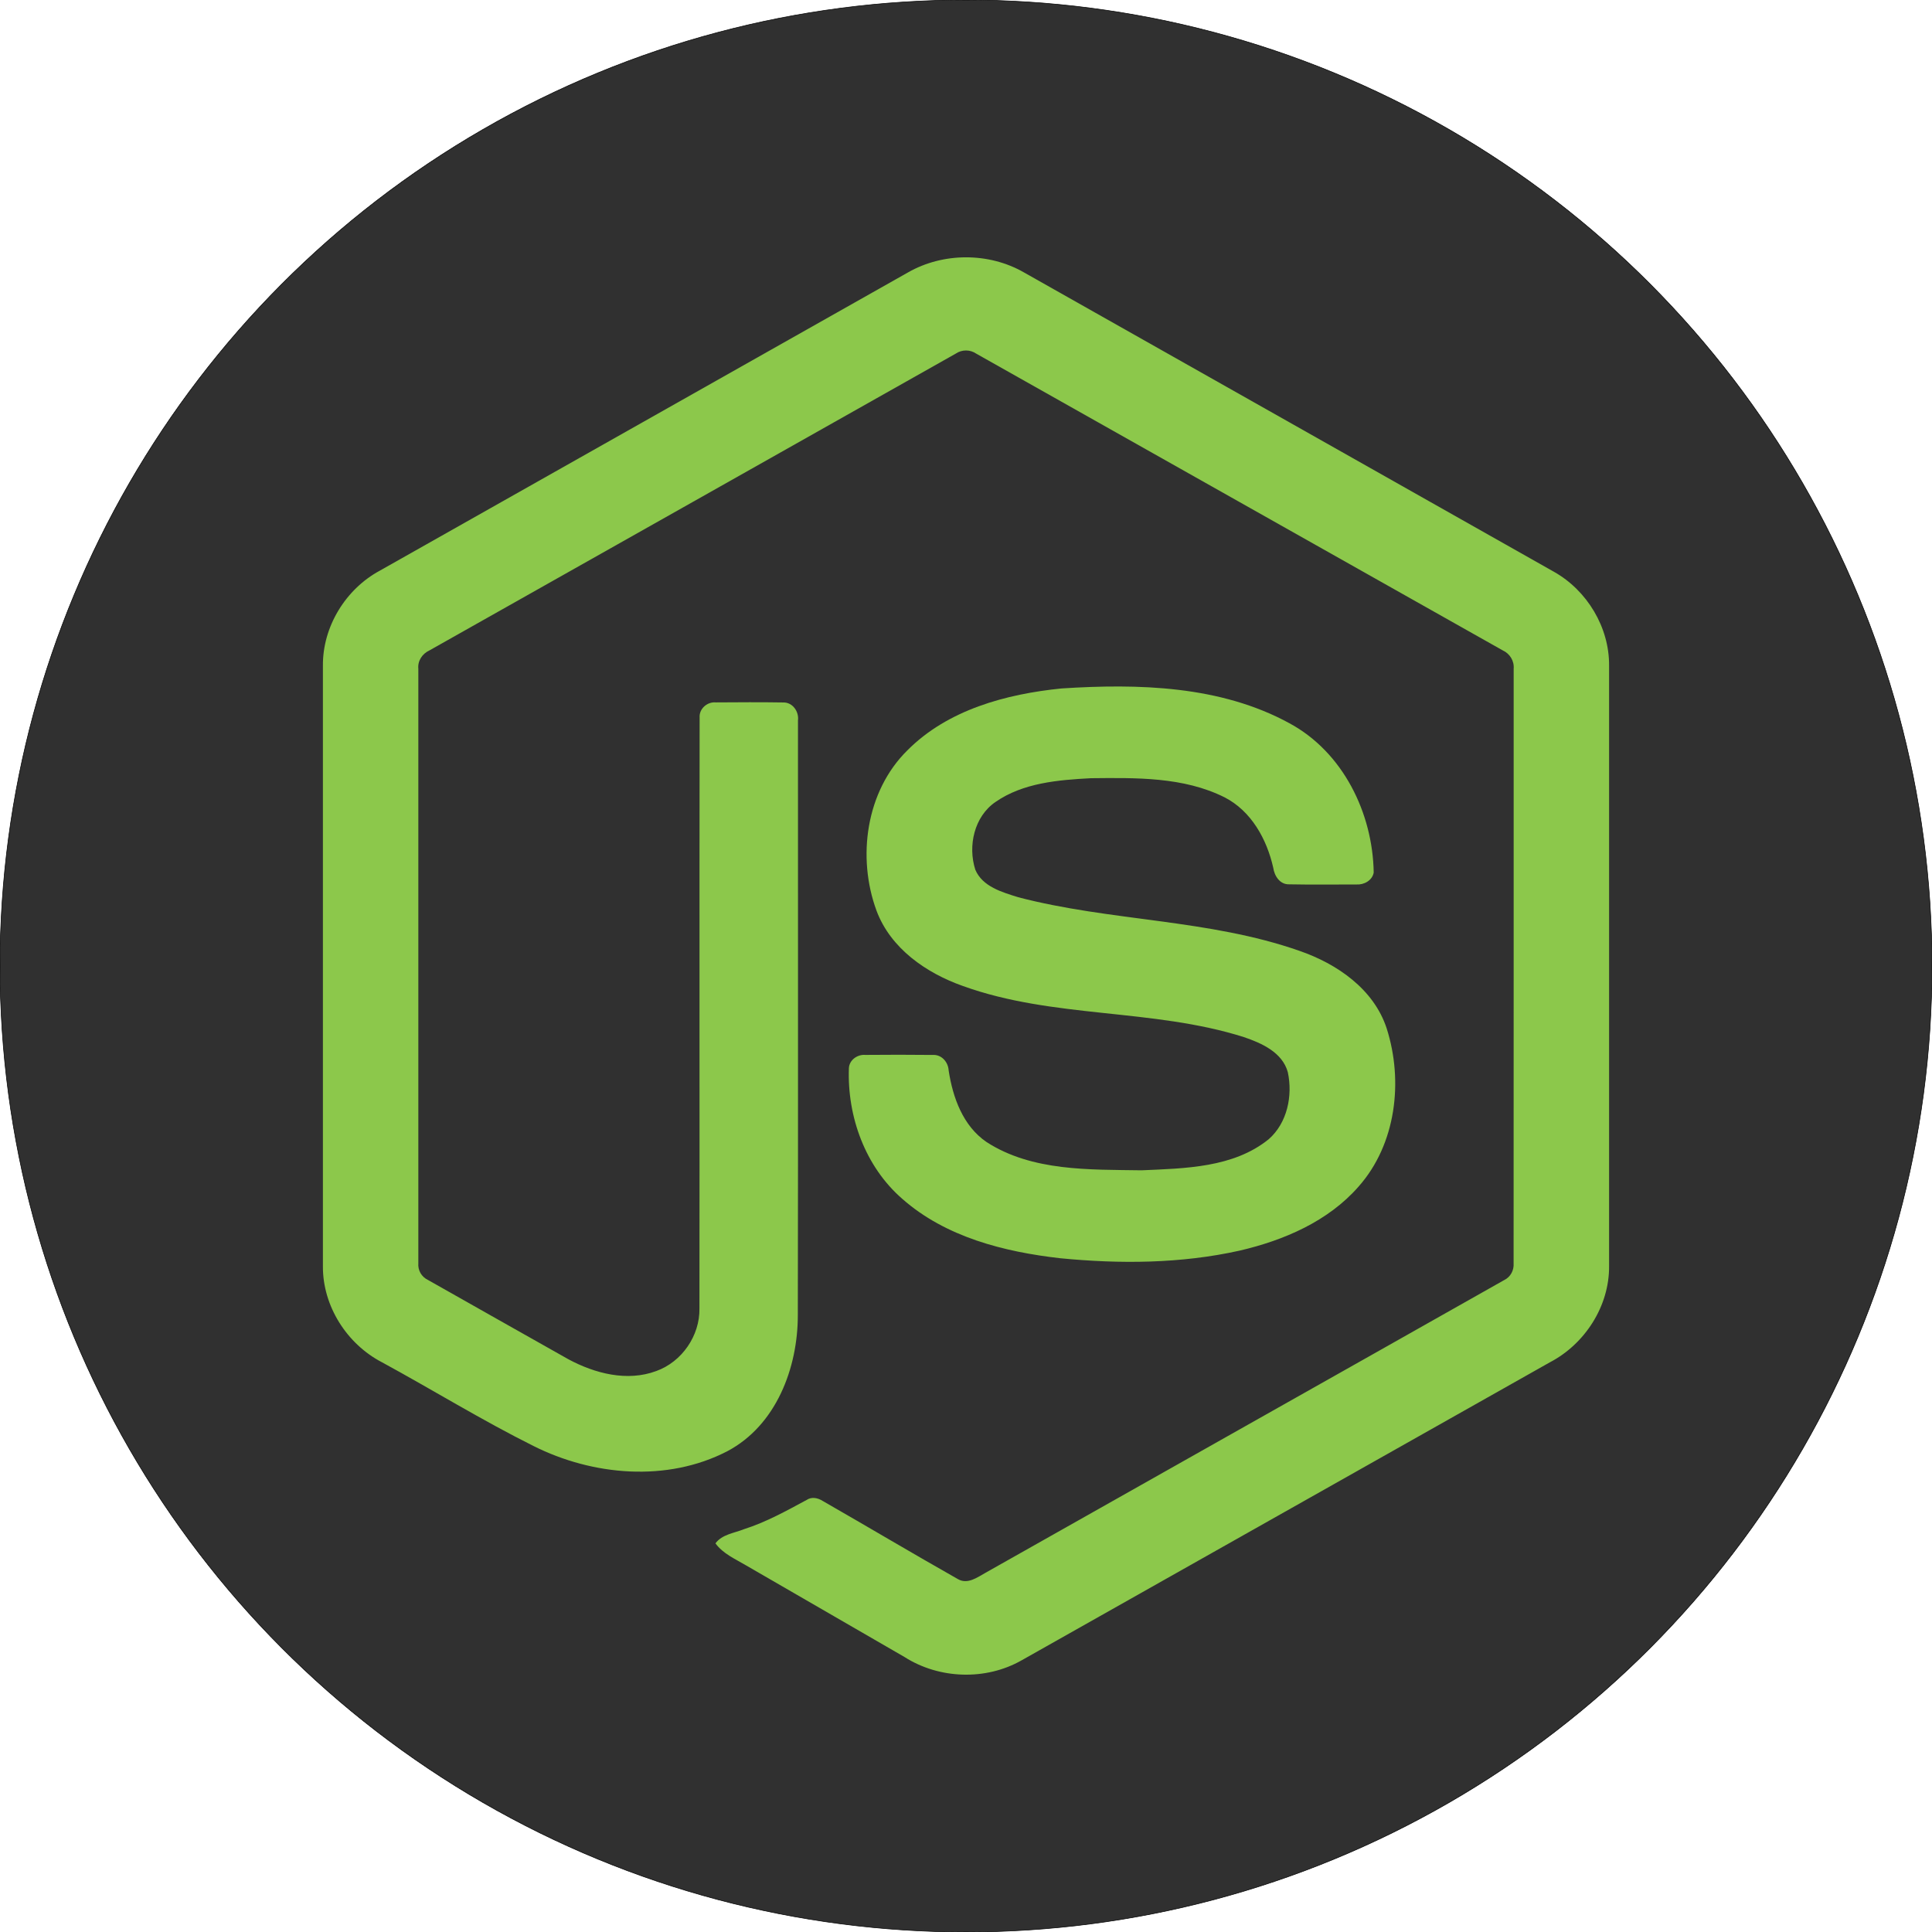 <?xml version="1.0" encoding="utf-8"?>
<!-- Generator: Adobe Illustrator 16.0.0, SVG Export Plug-In . SVG Version: 6.00 Build 0)  -->
<!DOCTYPE svg PUBLIC "-//W3C//DTD SVG 1.1//EN" "http://www.w3.org/Graphics/SVG/1.1/DTD/svg11.dtd">
<svg version="1.1" id="Layer_1" xmlns="http://www.w3.org/2000/svg" xmlns:xlink="http://www.w3.org/1999/xlink" x="0px" y="0px"
	 width="3393px" height="3393px" viewBox="-561.749 -446.735 3393 3393" enable-background="new -561.749 -446.735 3393 3393"
	 xml:space="preserve">
<circle fill="#303030" stroke="#000000" stroke-miterlimit="10" cx="1134.751" cy="1249.764" r="1696.5"/>
<g>
	<path fill="#8CC84B" d="M1032.837,31.738c61.72-35.328,142.11-35.488,203.776,0c310.239,175.301,620.576,350.328,930.763,525.736
		c58.342,32.863,97.367,97.792,96.772,165.018v1054.681c0.435,70.009-42.446,136.489-103.998,168.608
		c-309.22,174.335-618.28,348.883-927.446,523.218c-62.997,36.02-145,33.245-206.028-5.727
		c-92.704-53.741-185.567-107.217-278.28-160.904c-18.945-11.294-40.302-20.283-53.68-38.652
		c11.826-15.939,32.971-17.926,50.151-24.885c38.696-12.305,74.237-32.057,109.787-51.224c8.989-6.152,19.965-3.794,28.581,1.711
		c79.273,45.452,157.846,92.226,237.385,137.243c16.969,9.796,34.149-3.209,48.653-11.295
		c303.439-171.498,607.251-342.349,910.638-513.9c11.241-5.408,17.456-17.341,16.543-29.654
		c0.212-347.917,0.053-695.896,0.106-1043.813c1.285-13.971-6.8-26.817-19.434-32.535
		c-308.146-173.537-616.134-347.34-924.229-520.922c-10.926-7.512-25.346-7.533-36.294-0.053
		C808.511,348.023,500.576,521.986,192.482,695.515c-12.589,5.727-21.037,18.359-19.539,32.385c0.053,347.916,0,695.896,0,1043.865
		c-1.094,12.306,5.592,23.99,16.755,29.281c82.216,46.623,164.539,92.917,246.808,139.38
		c46.348,24.946,103.254,39.77,154.317,20.656c45.063-16.162,76.649-62.146,75.789-109.991
		c0.426-345.887-0.213-691.826,0.319-1037.66c-1.126-15.354,13.439-28.04,28.369-26.596c39.503-0.266,79.06-0.531,118.563,0.106
		c16.489-0.372,27.837,16.161,25.798,31.632c-0.159,348.076,0.426,696.161-0.266,1044.237
		c0.106,92.766-38.006,193.706-123.813,239.096c-105.709,54.761-236.365,43.147-340.798-9.361
		c-90.408-45.124-176.684-98.378-265.487-146.721C47.589,1913.883,4.92,1847.137,5.354,1777.181V722.491
		c-0.647-68.617,39.929-134.726,100.089-167.11C414.61,380.904,723.724,206.294,1032.837,31.738z"/>
	<path fill="#8CC84B" d="M1302.553,762.322c134.841-8.679,279.193-5.142,400.532,61.286
		c93.945,50.904,146.028,157.739,147.687,262.109c-2.624,14.078-17.341,21.845-30.78,20.878
		c-39.122-0.053-78.254,0.532-117.376-0.266c-16.596,0.638-26.241-14.663-28.324-29.335
		c-11.241-49.938-38.476-99.397-85.479-123.484c-72.154-36.126-155.816-34.309-234.495-33.555
		c-57.438,3.05-119.202,8.022-167.863,41.8c-37.358,25.585-48.706,77.233-35.373,118.829c12.571,29.867,47.048,39.504,75.258,48.387
		c162.5,42.5,334.698,38.271,494.096,94.202c65.992,22.802,130.55,67.128,153.138,136.224
		c29.548,92.606,16.596,203.298-49.291,277.642c-53.431,61.18-131.25,94.478-208.865,112.563
		c-103.253,23.022-210.407,23.607-315.266,13.387c-98.599-11.241-201.205-37.146-277.322-104.326
		c-65.089-56.517-96.88-144.575-93.724-229.566c0.754-14.353,15.044-24.361,28.794-23.183c39.397-0.319,78.795-0.426,118.191,0.054
		c15.736-1.126,27.403,12.473,28.21,27.305c7.27,47.58,25.15,97.518,66.64,125.727c80.071,51.658,180.541,48.121,272.226,49.566
		c75.957-3.369,161.224-4.389,223.209-54.593c32.704-28.635,42.394-76.542,33.555-117.757
		c-9.574-34.796-45.975-51.011-77.233-61.613c-160.417-50.745-334.539-32.332-493.404-89.717
		c-64.495-22.792-126.862-65.887-151.641-132.146c-34.574-93.776-18.732-209.77,54.061-281.604
		c70.975-71.454,173.431-98.972,270.842-108.821V762.322z"/>
</g>
</svg>
